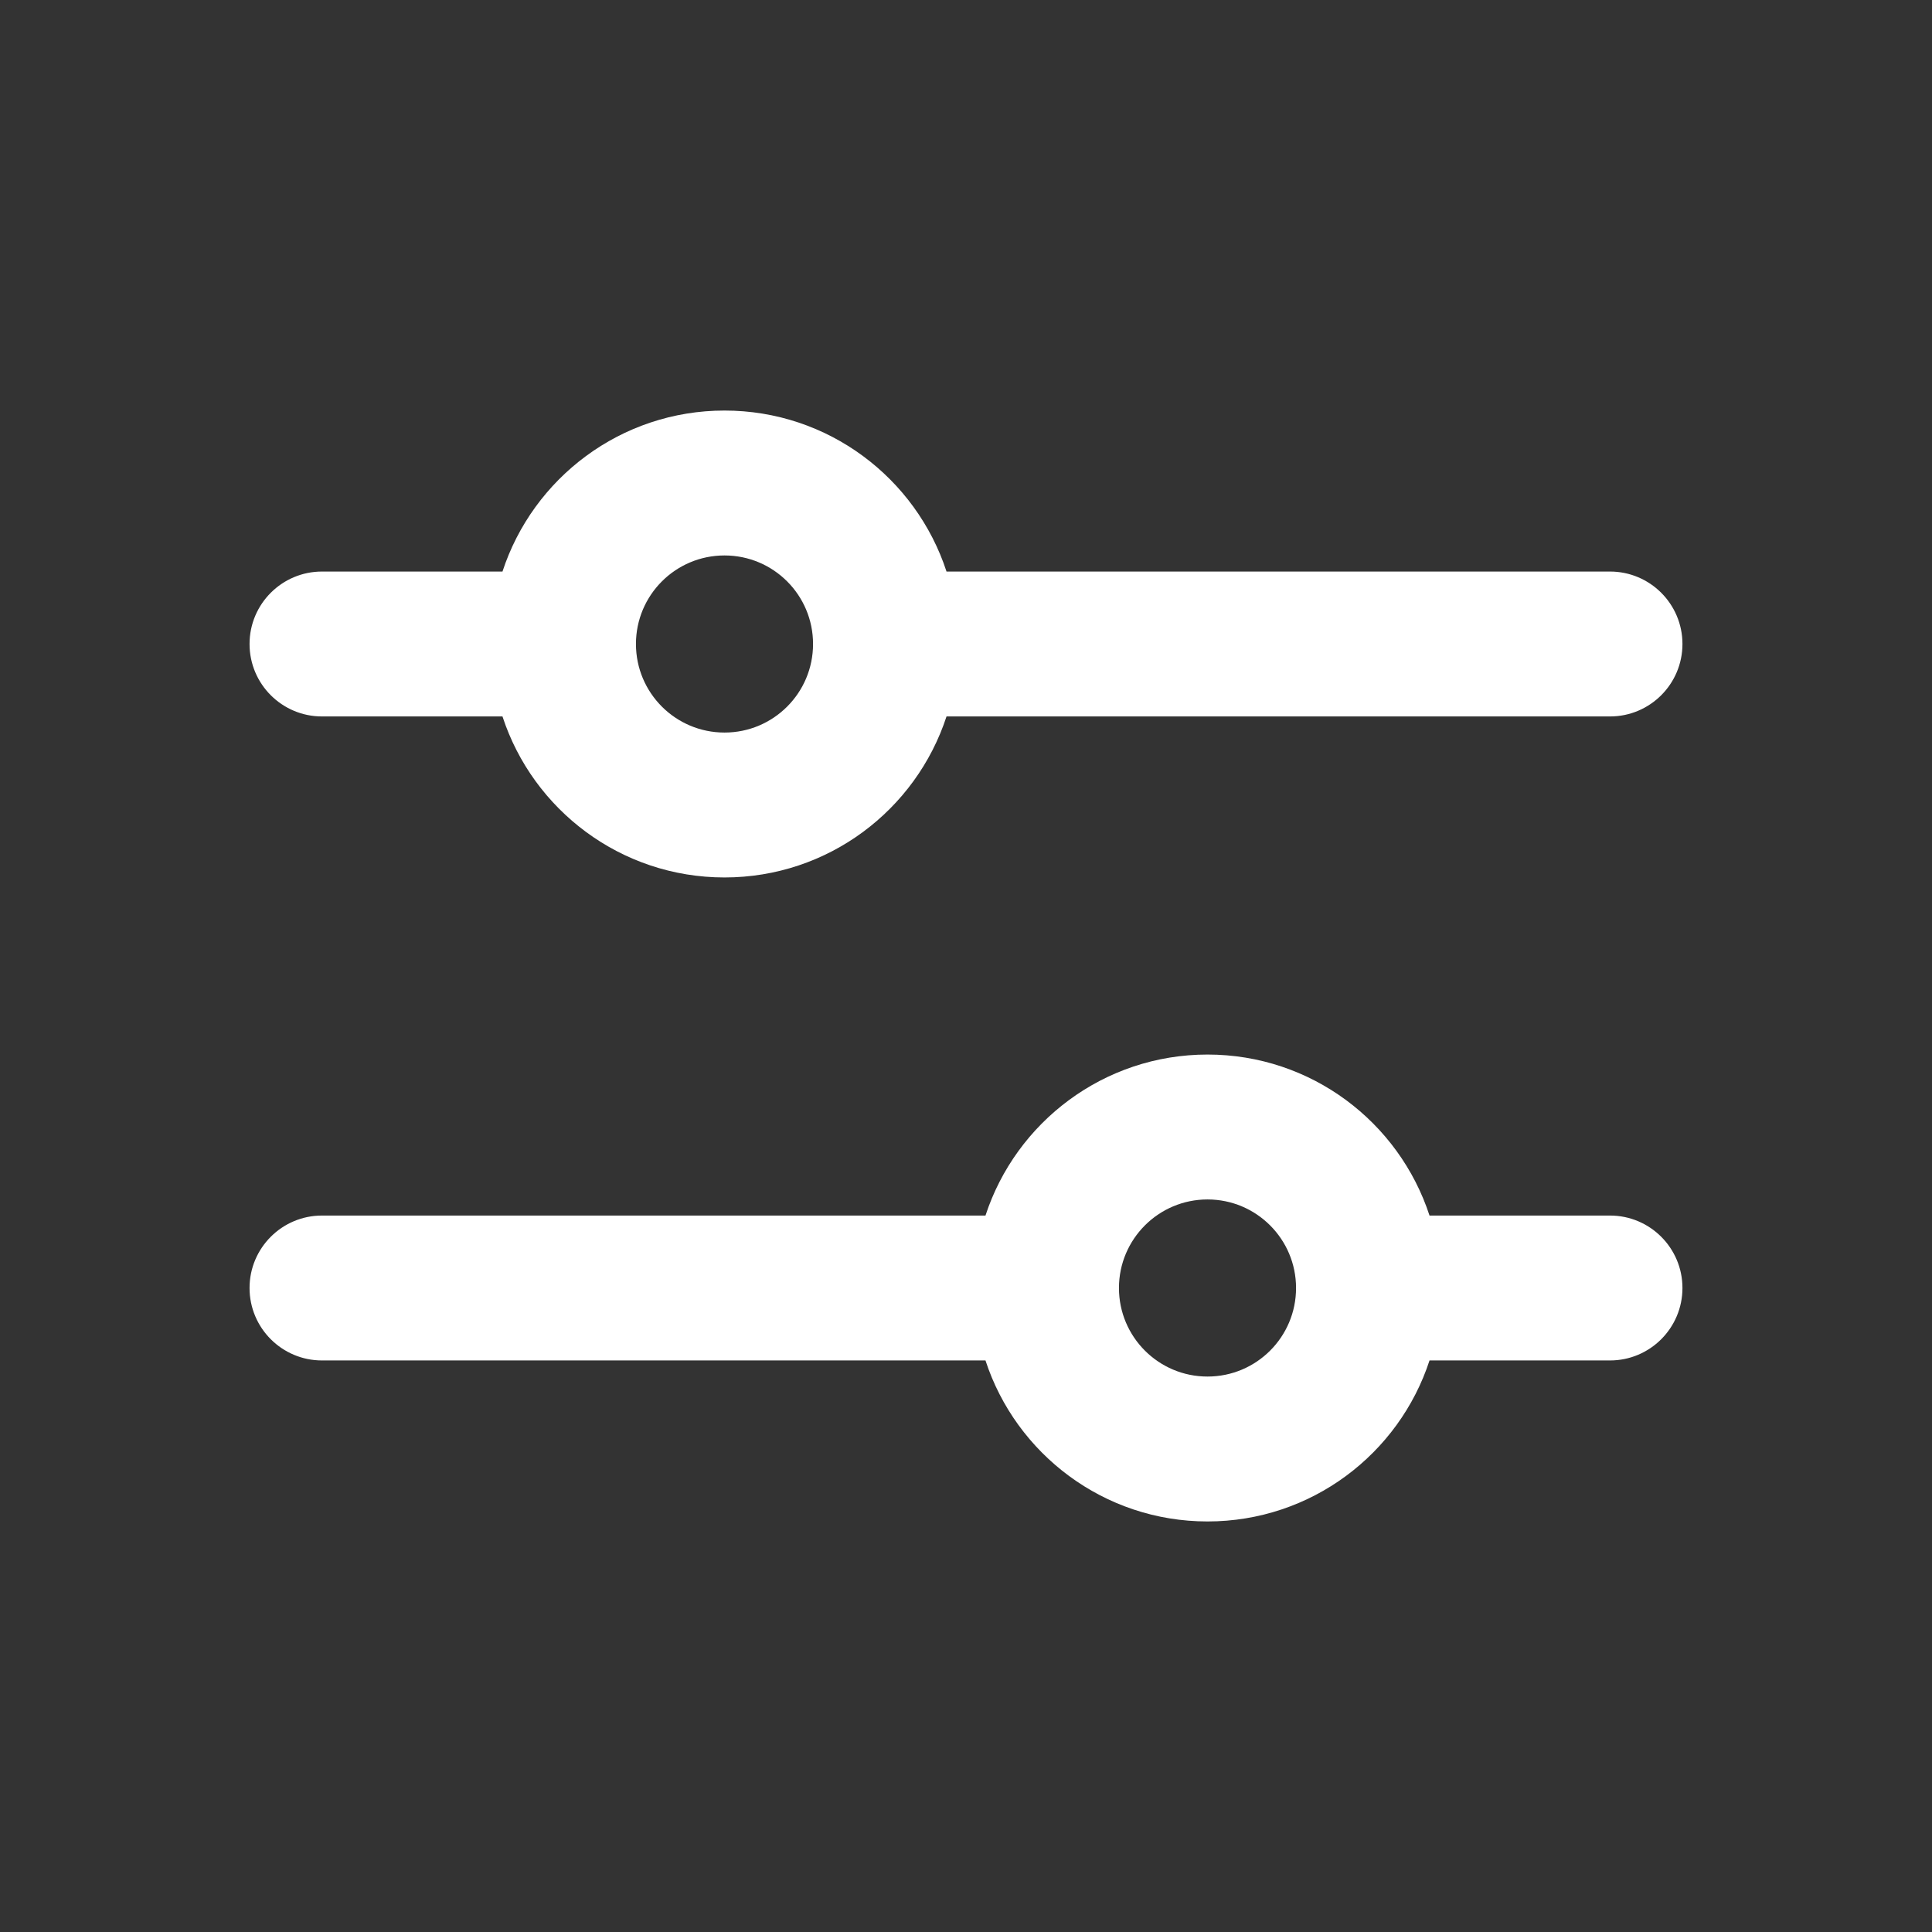 <svg width="24" height="24" viewBox="0 0 24 24" fill="none" xmlns="http://www.w3.org/2000/svg">
<rect x="0" y="0" width="24" height="24" fill="#333333" stroke="none"/>
<path fill-rule="evenodd" clip-rule="evenodd" d="M6.242 8.9C6.621 10.061 7.713 10.9 9 10.9C10.288 10.9 11.379 10.061 11.758 8.9C14.505 8.9 17.253 8.9 20 8.9C20.497 8.9 20.9 8.497 20.9 8C20.9 7.503 20.497 7.1 20 7.1C17.253 7.1 14.505 7.1 11.758 7.1C11.748 7.07 11.761 7.11 11.758 7.1C11.379 5.939 10.288 5.1 9 5.1C7.713 5.1 6.621 5.939 6.242 7.1C5.495 7.1 4.748 7.1 4 7.1C3.503 7.1 3.1 7.503 3.1 8C3.1 8.497 3.503 8.9 4 8.9C4.748 8.9 5.495 8.9 6.242 8.9ZM9 6.9C8.393 6.9 7.9 7.392 7.9 8C7.9 8.608 8.393 9.1 9 9.1C9.608 9.1 10.1 8.608 10.1 8C10.1 7.392 9.608 6.9 9 6.9Z" fill="white"/>
<path fill-rule="evenodd" clip-rule="evenodd" d="M3.1 16C3.1 15.503 3.503 15.1 4 15.1C6.748 15.1 9.495 15.1 12.242 15.1C12.621 13.939 13.713 13.1 15 13.1C16.288 13.1 17.379 13.939 17.758 15.1C17.758 15.1 19.479 15.1 20 15.1C20.497 15.1 20.9 15.503 20.9 16C20.9 16.497 20.497 16.9 20 16.9C19.778 16.9 17.758 16.9 17.758 16.9C17.379 18.061 16.288 18.9 15 18.9C13.713 18.9 12.621 18.061 12.242 16.9C9.495 16.9 6.748 16.9 4 16.9C3.503 16.9 3.1 16.497 3.1 16ZM13.9 16C13.9 15.393 14.393 14.9 15 14.9C15.608 14.9 16.1 15.393 16.1 16C16.1 16.608 15.608 17.1 15 17.1C14.393 17.1 13.9 16.608 13.9 16Z" fill="white"/>
</svg>
